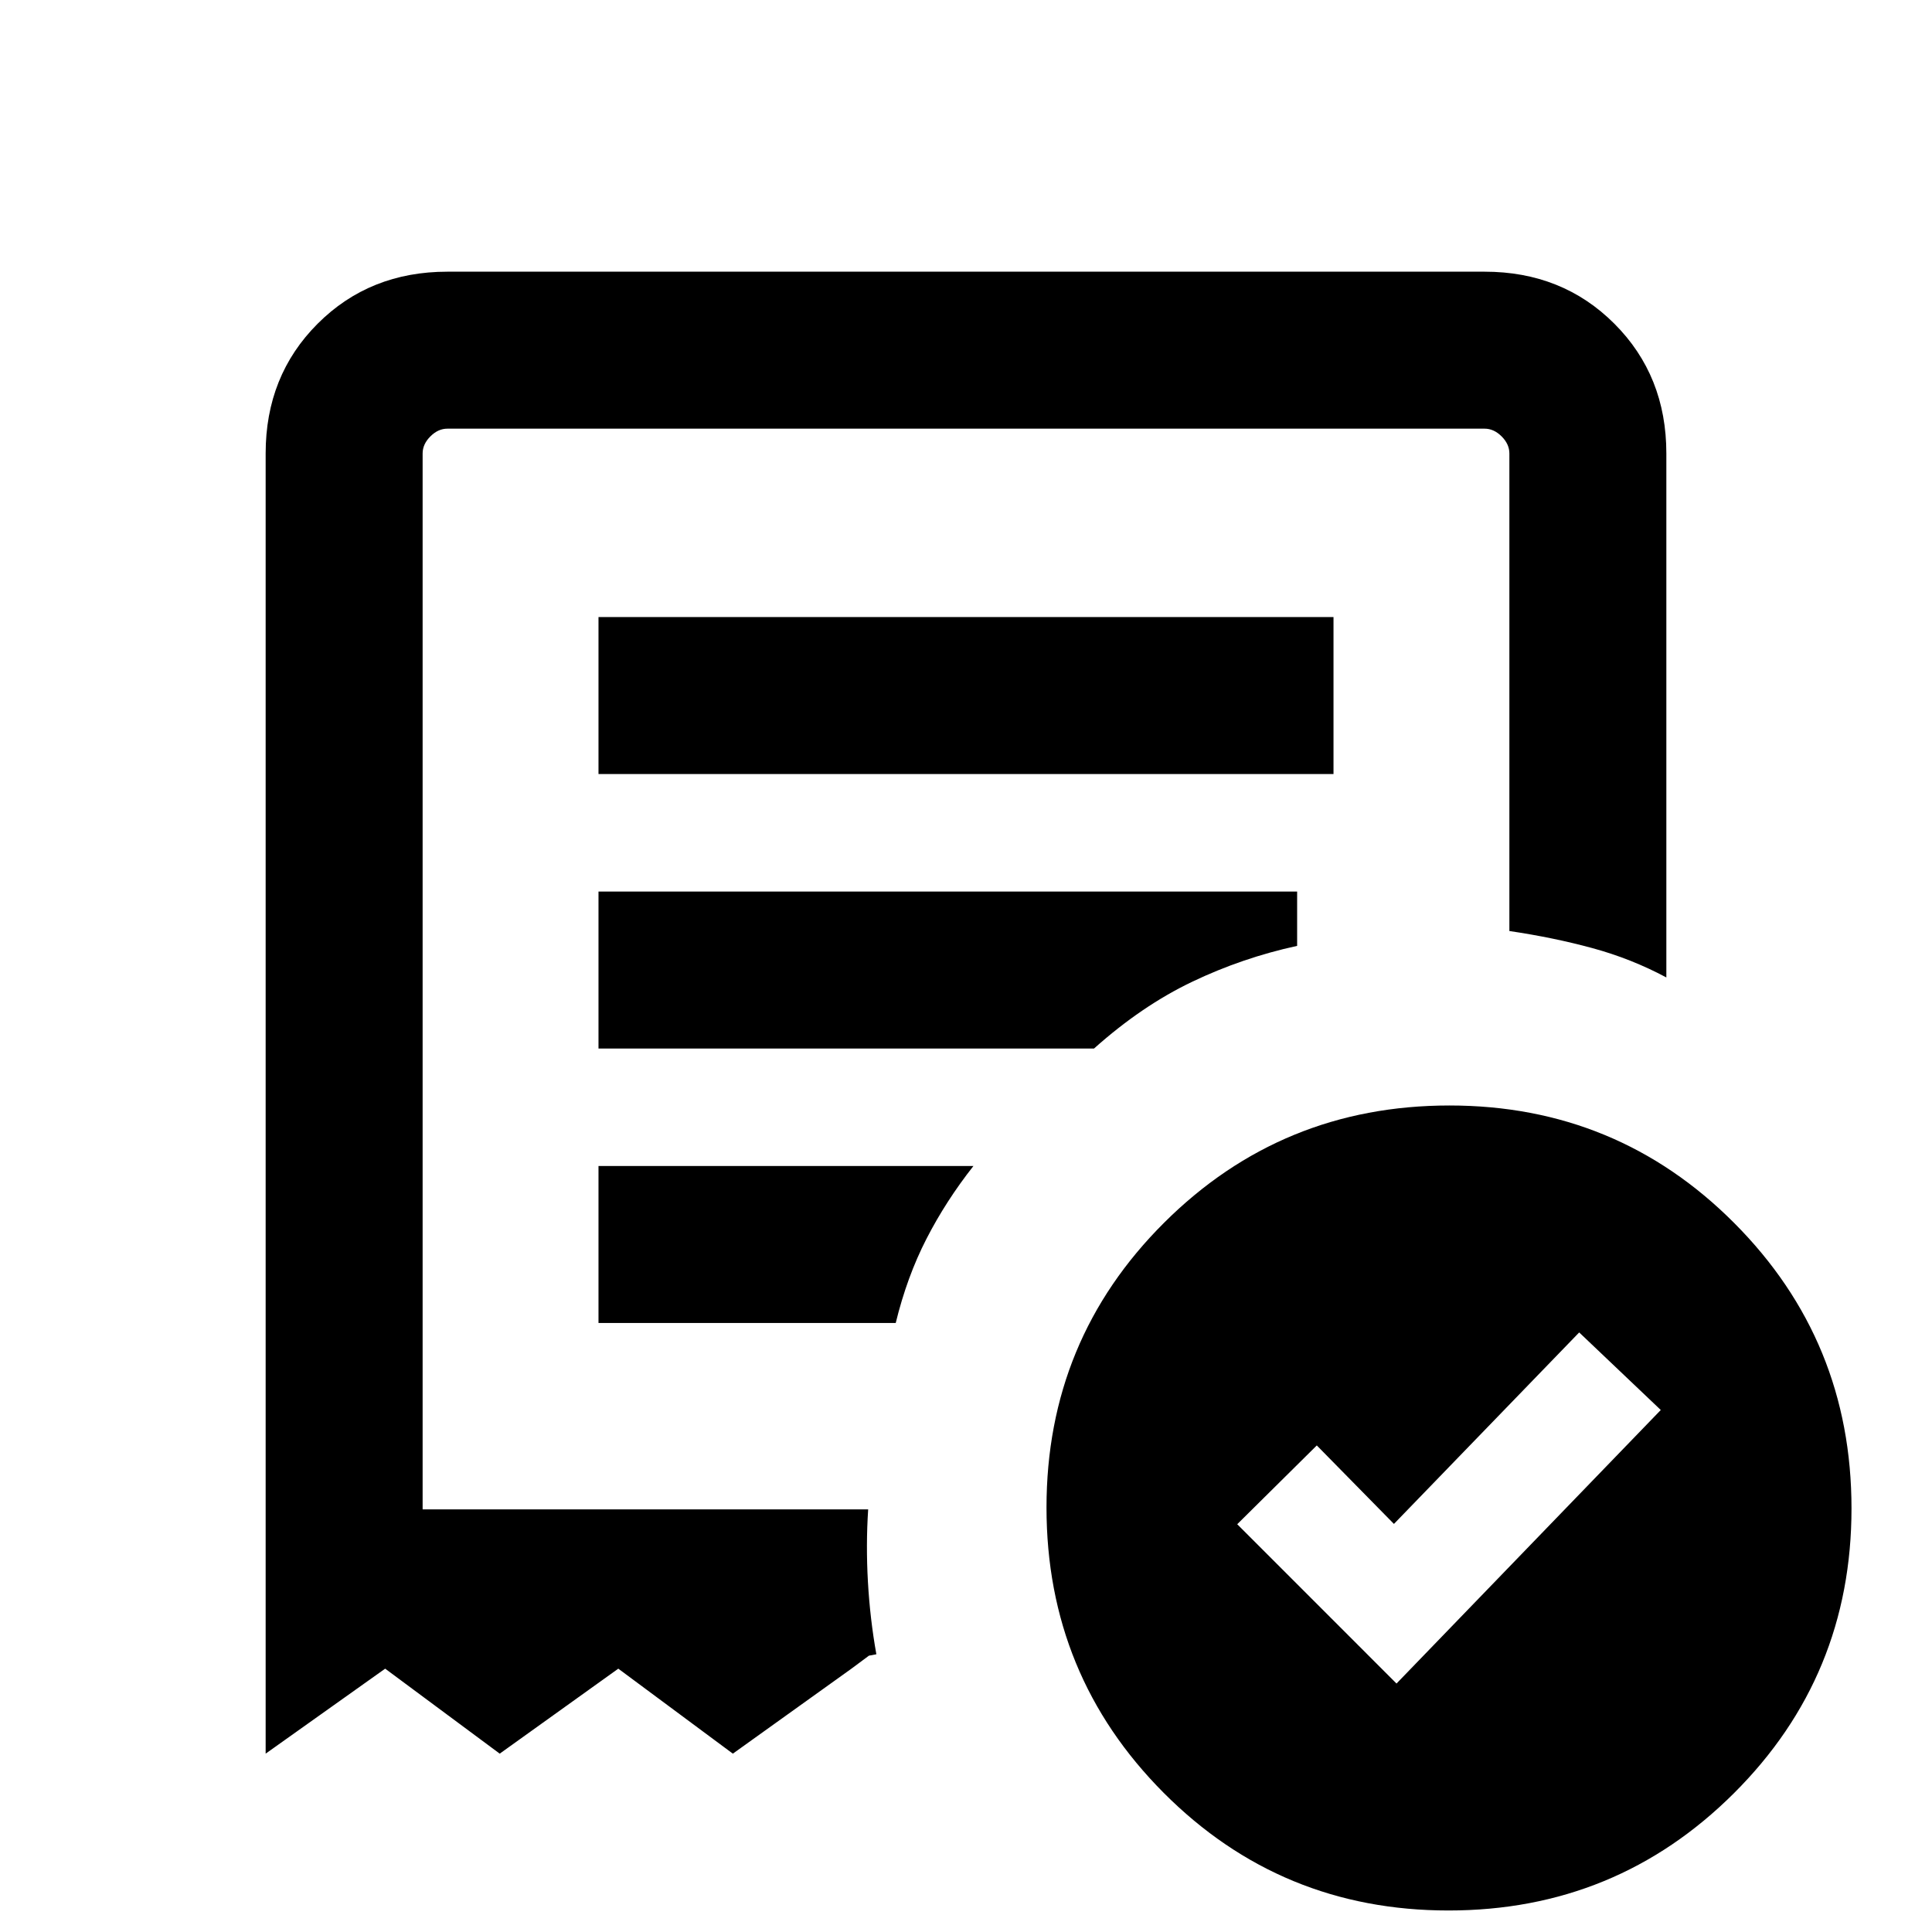 <svg xmlns="http://www.w3.org/2000/svg" height="20" viewBox="0 -960 960 960" width="20"><path d="m693.92-123.46 131.31-135.92-40.54-38.54-92.05 95.15-38.33-39-39.54 39.15 79.15 79.16ZM297.39-575.39h365.22v-77.99H297.39v77.99Zm422.38 564.7q-83.31 0-141.54-58.46Q520-127.6 520-210.92q0-83.31 58.46-141.54 58.45-58.23 141.77-58.23 83.31 0 141.54 58.45Q920-293.78 920-210.47q0 83.32-58.46 141.55-58.45 58.23-141.77 58.23ZM132-88.62v-646.07q0-38.62 25.84-64.47Q183.69-825 222.31-825h515.38q38.62 0 64.47 25.84Q828-773.31 828-734.69v260.38q-17.39-9.31-36.73-14.57-19.34-5.27-41.27-8.5v-237.31q0-4.62-3.85-8.46-3.84-3.85-8.46-3.85H222.31q-4.62 0-8.46 3.85-3.85 3.84-3.85 8.46V-210h221.39q-1.16 17.69-.12 36.04 1.04 18.34 4.19 35.96l-3.69.69-8.69 6.46-58.93 42.23-56.92-42.23-58.92 42.23-56.92-42.23L132-88.62Zm165.39-214h147.69q5.61-23 15.27-41.8 9.65-18.81 23.34-36.19h-186.3v77.99Zm0-136.38h246.23q23.77-21.23 48.73-33.15 24.96-11.93 52.19-17.85v-27H297.39v78ZM210-210v-537V-210Z"/></svg>